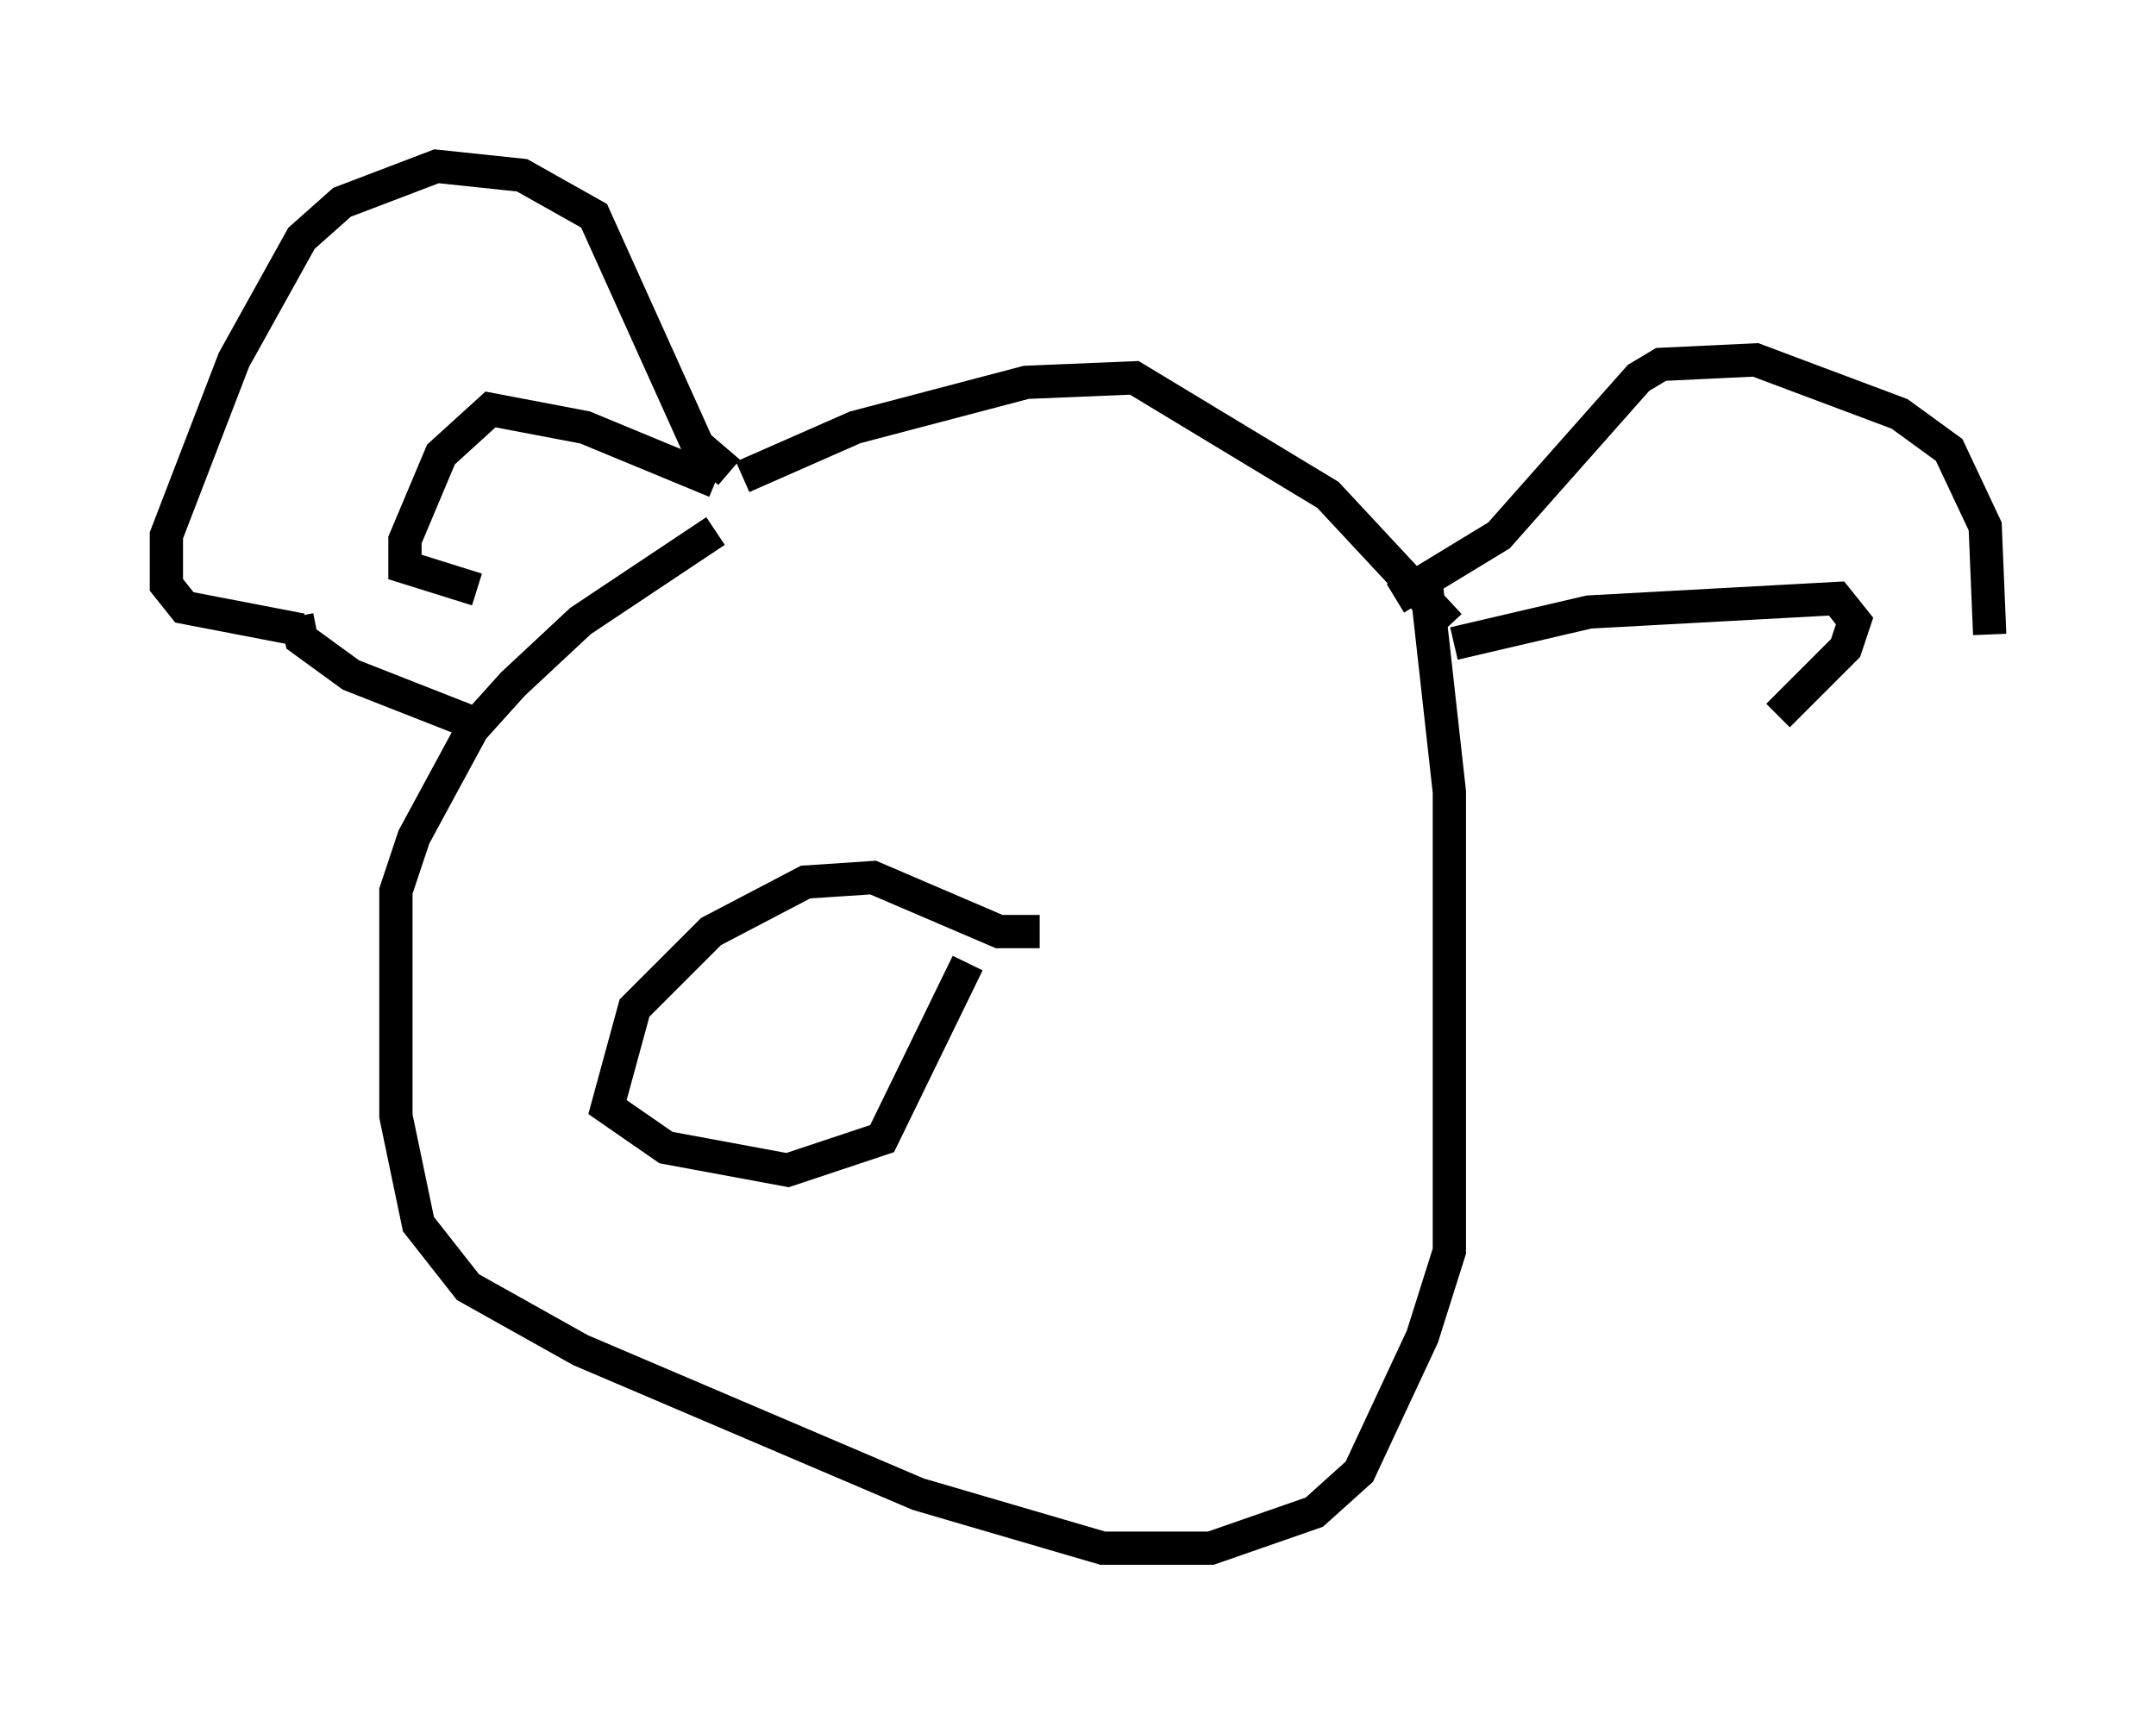 <?xml version="1.0" encoding="utf-8" ?>
<svg baseProfile="full" height="51.542" version="1.1" width="64.803" xmlns="http://www.w3.org/2000/svg" xmlns:ev="http://www.w3.org/2001/xml-events" xmlns:xlink="http://www.w3.org/1999/xlink"><defs /><rect fill="white" height="51.542" width="64.803" x="0" y="0" /><path d="M21.915, 15.013 m0.406, -0.677 l3.383, -1.488 5.142, -1.353 l3.248, -0.135 5.819, 3.518 l3.654, 3.924 m-21.651, -4.601 l-0.947, -0.812 -3.112, -6.901 l-2.165, -1.218 -2.571, -0.271 l-2.842, 1.083 -1.218, 1.083 l-2.03, 3.654 -2.03, 5.277 l0.0, 1.488 0.541, 0.677 l3.518, 0.677 m32.882, -0.947 l3.112, -1.894 4.195, -4.736 l0.677, -0.406 2.842, -0.135 l4.33, 1.624 1.488, 1.083 l1.083, 2.3 0.135, 3.248 m-50.879, -0.541 l0.135, 0.677 1.488, 1.083 l3.789, 1.488 m7.172, -7.307 l-3.924, -1.624 -2.842, -0.541 l-1.488, 1.353 -1.083, 2.571 l0.0, 0.812 2.165, 0.677 m29.364, 1.624 l4.059, -0.947 7.442, -0.406 l0.541, 0.677 -0.271, 0.812 l-2.03, 2.03 m-10.555, -3.789 l0.677, 6.089 0.0, 13.802 l-0.812, 2.571 -1.894, 4.059 l-1.353, 1.218 -3.112, 1.083 l-3.248, 0.0 -5.548, -1.624 l-10.149, -4.33 -3.383, -1.894 l-1.488, -1.894 -0.677, -3.248 l0.0, -6.766 0.541, -1.624 l1.759, -3.248 1.218, -1.353 l2.03, -1.894 4.059, -2.706 m9.743, 12.043 l-1.218, 0.0 -3.789, -1.624 l-2.03, 0.135 -2.842, 1.488 l-2.3, 2.3 -0.812, 2.977 l1.759, 1.218 3.654, 0.677 l2.842, -0.947 2.571, -5.277 " fill="none" stroke="black" stroke-width="1" /></svg>